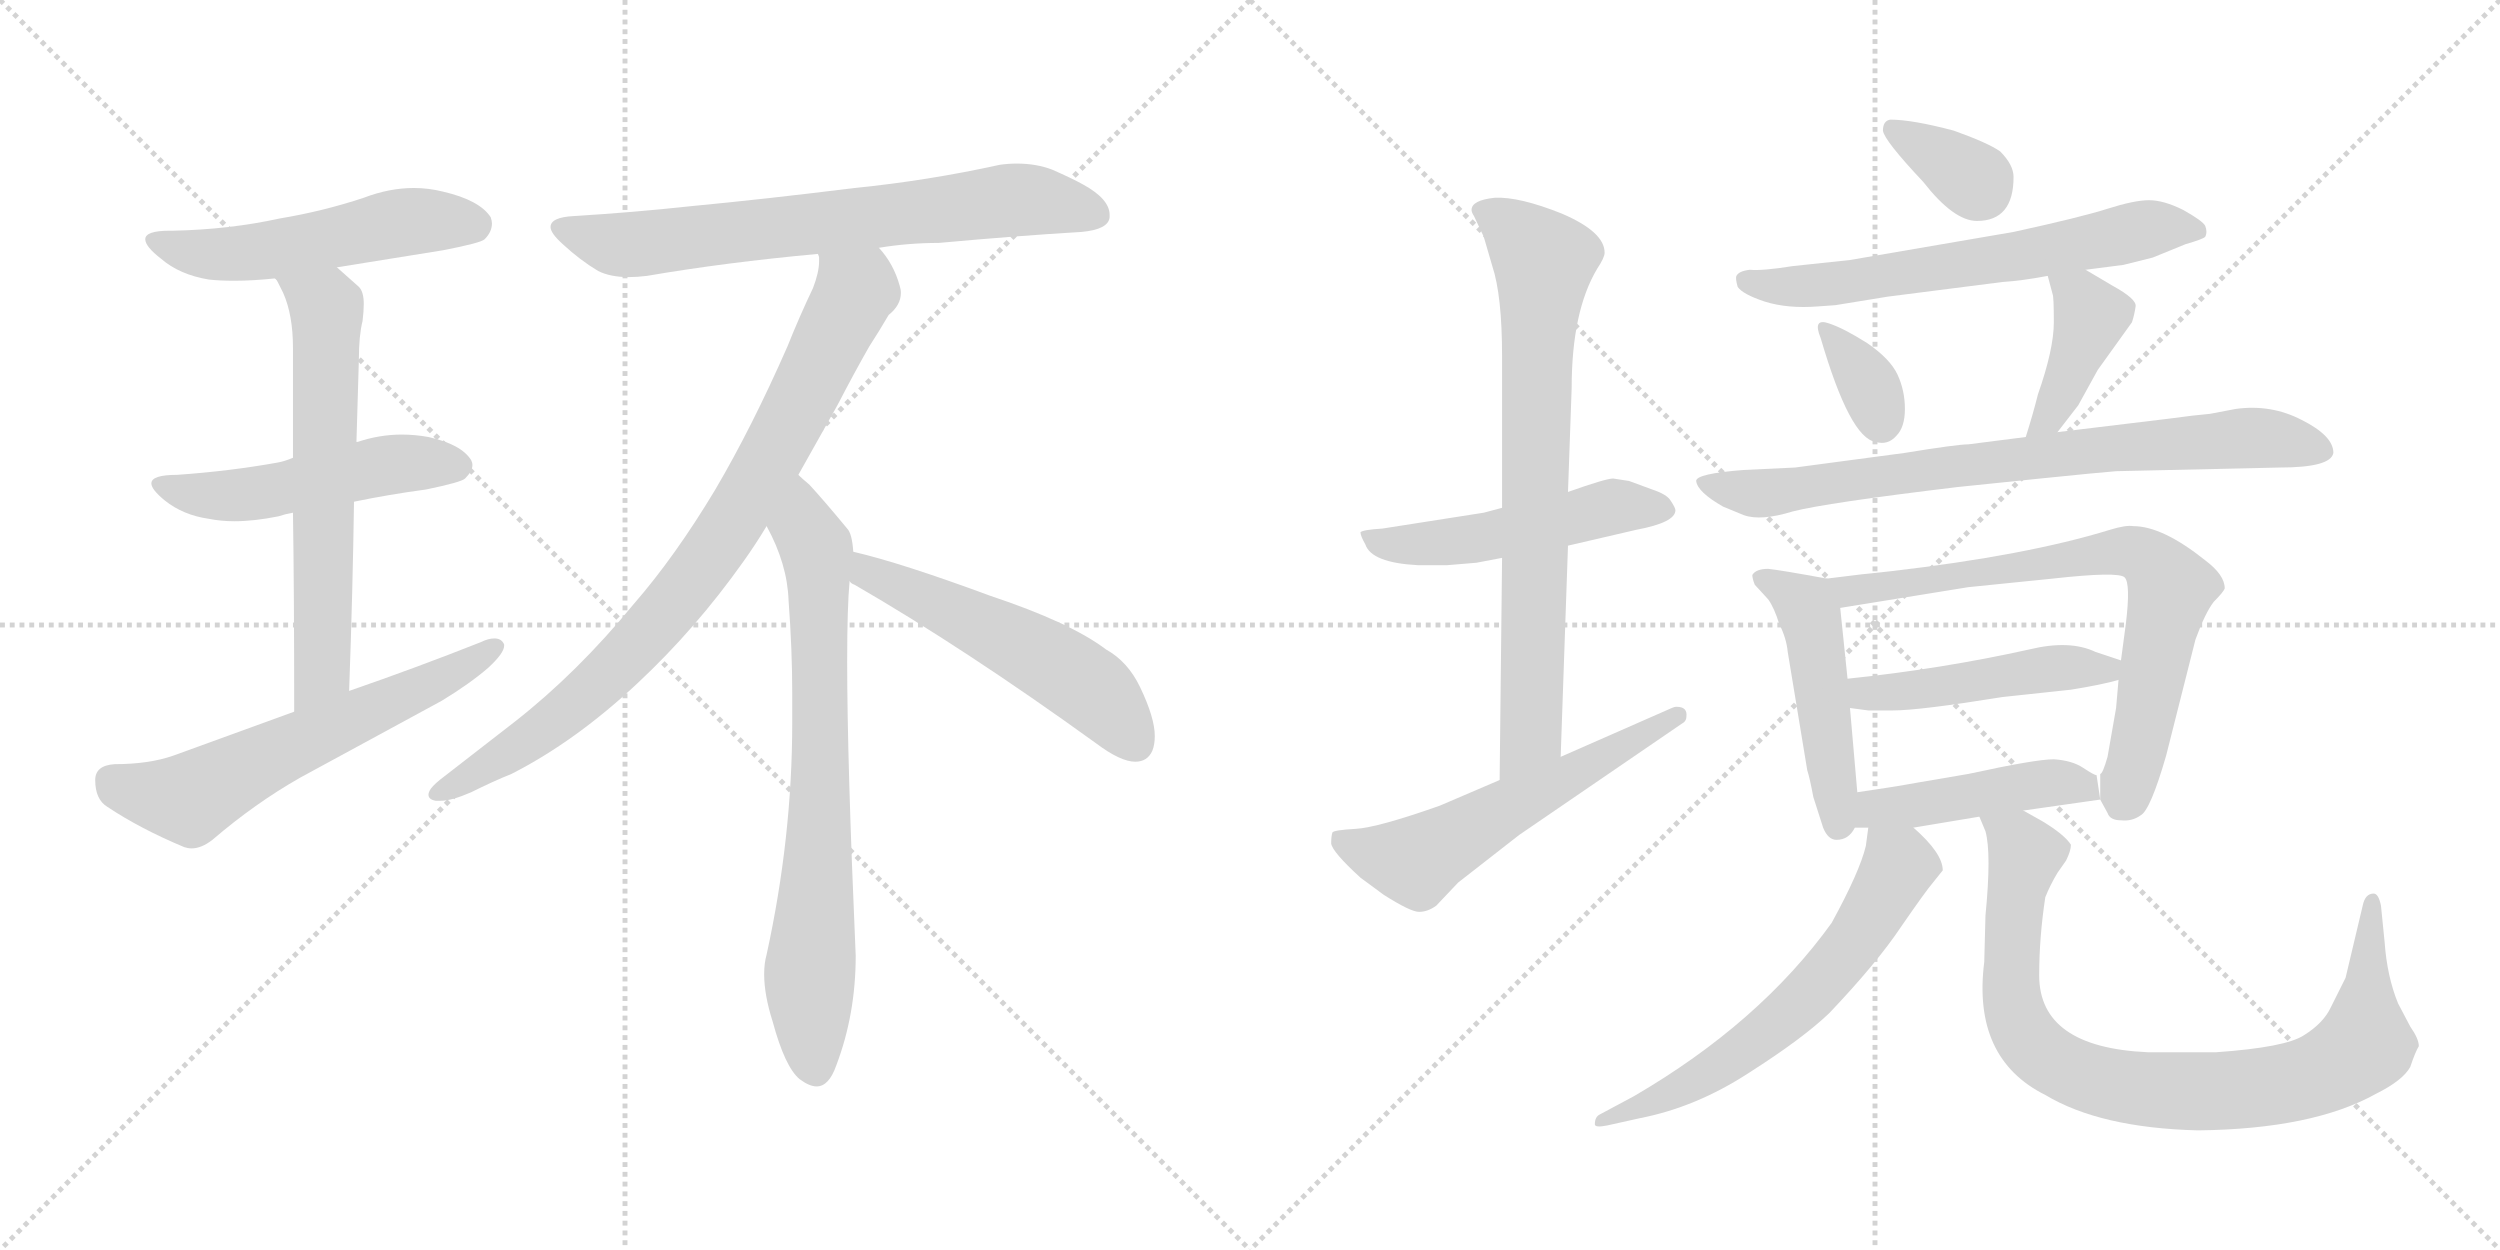 <svg version="1.1" viewBox="0 0 2048 1024" xmlns="http://www.w3.org/2000/svg">
  <g stroke="lightgray" stroke-dasharray="1,1" stroke-width="1" transform="scale(4, 4)">
    <line x1="0" y1="0" x2="256" y2="256"></line>
    <line x1="256" y1="0" x2="0" y2="256"></line>
    <line x1="128" y1="0" x2="128" y2="256"></line>
    <line x1="0" y1="128" x2="256" y2="128"></line>
    <line x1="256" y1="0" x2="512" y2="256"></line>
    <line x1="512" y1="0" x2="256" y2="256"></line>
    <line x1="384" y1="0" x2="384" y2="256"></line>
    <line x1="256" y1="128" x2="512" y2="128"></line>
  </g>
<g transform="scale(1, -1) translate(0, -850)">
   <style type="text/css">
    @keyframes keyframes0 {
      from {
       stroke: black;
       stroke-dashoffset: 523;
       stroke-width: 128;
       }
       63% {
       animation-timing-function: step-end;
       stroke: black;
       stroke-dashoffset: 0;
       stroke-width: 128;
       }
       to {
       stroke: black;
       stroke-width: 1024;
       }
       }
       #make-me-a-hanzi-animation-0 {
         animation: keyframes0 0.676s both;
         animation-delay: 0s;
         animation-timing-function: linear;
       }
    @keyframes keyframes1 {
      from {
       stroke: black;
       stroke-dashoffset: 505;
       stroke-width: 128;
       }
       62% {
       animation-timing-function: step-end;
       stroke: black;
       stroke-dashoffset: 0;
       stroke-width: 128;
       }
       to {
       stroke: black;
       stroke-width: 1024;
       }
       }
       #make-me-a-hanzi-animation-1 {
         animation: keyframes1 0.661s both;
         animation-delay: 0.676s;
         animation-timing-function: linear;
       }
    @keyframes keyframes2 {
      from {
       stroke: black;
       stroke-dashoffset: 623;
       stroke-width: 128;
       }
       67% {
       animation-timing-function: step-end;
       stroke: black;
       stroke-dashoffset: 0;
       stroke-width: 128;
       }
       to {
       stroke: black;
       stroke-width: 1024;
       }
       }
       #make-me-a-hanzi-animation-2 {
         animation: keyframes2 0.757s both;
         animation-delay: 1.337s;
         animation-timing-function: linear;
       }
    @keyframes keyframes3 {
      from {
       stroke: black;
       stroke-dashoffset: 605;
       stroke-width: 128;
       }
       66% {
       animation-timing-function: step-end;
       stroke: black;
       stroke-dashoffset: 0;
       stroke-width: 128;
       }
       to {
       stroke: black;
       stroke-width: 1024;
       }
       }
       #make-me-a-hanzi-animation-3 {
         animation: keyframes3 0.742s both;
         animation-delay: 2.094s;
         animation-timing-function: linear;
       }
    @keyframes keyframes4 {
      from {
       stroke: black;
       stroke-dashoffset: 703;
       stroke-width: 128;
       }
       70% {
       animation-timing-function: step-end;
       stroke: black;
       stroke-dashoffset: 0;
       stroke-width: 128;
       }
       to {
       stroke: black;
       stroke-width: 1024;
       }
       }
       #make-me-a-hanzi-animation-4 {
         animation: keyframes4 0.822s both;
         animation-delay: 2.836s;
         animation-timing-function: linear;
       }
    @keyframes keyframes5 {
      from {
       stroke: black;
       stroke-dashoffset: 842;
       stroke-width: 128;
       }
       73% {
       animation-timing-function: step-end;
       stroke: black;
       stroke-dashoffset: 0;
       stroke-width: 128;
       }
       to {
       stroke: black;
       stroke-width: 1024;
       }
       }
       #make-me-a-hanzi-animation-5 {
         animation: keyframes5 0.935s both;
         animation-delay: 3.658s;
         animation-timing-function: linear;
       }
    @keyframes keyframes6 {
      from {
       stroke: black;
       stroke-dashoffset: 737;
       stroke-width: 128;
       }
       71% {
       animation-timing-function: step-end;
       stroke: black;
       stroke-dashoffset: 0;
       stroke-width: 128;
       }
       to {
       stroke: black;
       stroke-width: 1024;
       }
       }
       #make-me-a-hanzi-animation-6 {
         animation: keyframes6 0.85s both;
         animation-delay: 4.593s;
         animation-timing-function: linear;
       }
    @keyframes keyframes7 {
      from {
       stroke: black;
       stroke-dashoffset: 534;
       stroke-width: 128;
       }
       63% {
       animation-timing-function: step-end;
       stroke: black;
       stroke-dashoffset: 0;
       stroke-width: 128;
       }
       to {
       stroke: black;
       stroke-width: 1024;
       }
       }
       #make-me-a-hanzi-animation-7 {
         animation: keyframes7 0.685s both;
         animation-delay: 5.443s;
         animation-timing-function: linear;
       }
    @keyframes keyframes8 {
      from {
       stroke: black;
       stroke-dashoffset: 505;
       stroke-width: 128;
       }
       62% {
       animation-timing-function: step-end;
       stroke: black;
       stroke-dashoffset: 0;
       stroke-width: 128;
       }
       to {
       stroke: black;
       stroke-width: 1024;
       }
       }
       #make-me-a-hanzi-animation-8 {
         animation: keyframes8 0.661s both;
         animation-delay: 6.128s;
         animation-timing-function: linear;
       }
    @keyframes keyframes9 {
      from {
       stroke: black;
       stroke-dashoffset: 747;
       stroke-width: 128;
       }
       71% {
       animation-timing-function: step-end;
       stroke: black;
       stroke-dashoffset: 0;
       stroke-width: 128;
       }
       to {
       stroke: black;
       stroke-width: 1024;
       }
       }
       #make-me-a-hanzi-animation-9 {
         animation: keyframes9 0.858s both;
         animation-delay: 6.789s;
         animation-timing-function: linear;
       }
    @keyframes keyframes10 {
      from {
       stroke: black;
       stroke-dashoffset: 568;
       stroke-width: 128;
       }
       65% {
       animation-timing-function: step-end;
       stroke: black;
       stroke-dashoffset: 0;
       stroke-width: 128;
       }
       to {
       stroke: black;
       stroke-width: 1024;
       }
       }
       #make-me-a-hanzi-animation-10 {
         animation: keyframes10 0.712s both;
         animation-delay: 7.646s;
         animation-timing-function: linear;
       }
    @keyframes keyframes11 {
      from {
       stroke: black;
       stroke-dashoffset: 342;
       stroke-width: 128;
       }
       53% {
       animation-timing-function: step-end;
       stroke: black;
       stroke-dashoffset: 0;
       stroke-width: 128;
       }
       to {
       stroke: black;
       stroke-width: 1024;
       }
       }
       #make-me-a-hanzi-animation-11 {
         animation: keyframes11 0.528s both;
         animation-delay: 8.359s;
         animation-timing-function: linear;
       }
    @keyframes keyframes12 {
      from {
       stroke: black;
       stroke-dashoffset: 632;
       stroke-width: 128;
       }
       67% {
       animation-timing-function: step-end;
       stroke: black;
       stroke-dashoffset: 0;
       stroke-width: 128;
       }
       to {
       stroke: black;
       stroke-width: 1024;
       }
       }
       #make-me-a-hanzi-animation-12 {
         animation: keyframes12 0.764s both;
         animation-delay: 8.887s;
         animation-timing-function: linear;
       }
    @keyframes keyframes13 {
      from {
       stroke: black;
       stroke-dashoffset: 342;
       stroke-width: 128;
       }
       53% {
       animation-timing-function: step-end;
       stroke: black;
       stroke-dashoffset: 0;
       stroke-width: 128;
       }
       to {
       stroke: black;
       stroke-width: 1024;
       }
       }
       #make-me-a-hanzi-animation-13 {
         animation: keyframes13 0.528s both;
         animation-delay: 9.651s;
         animation-timing-function: linear;
       }
    @keyframes keyframes14 {
      from {
       stroke: black;
       stroke-dashoffset: 401;
       stroke-width: 128;
       }
       57% {
       animation-timing-function: step-end;
       stroke: black;
       stroke-dashoffset: 0;
       stroke-width: 128;
       }
       to {
       stroke: black;
       stroke-width: 1024;
       }
       }
       #make-me-a-hanzi-animation-14 {
         animation: keyframes14 0.576s both;
         animation-delay: 10.18s;
         animation-timing-function: linear;
       }
    @keyframes keyframes15 {
      from {
       stroke: black;
       stroke-dashoffset: 767;
       stroke-width: 128;
       }
       71% {
       animation-timing-function: step-end;
       stroke: black;
       stroke-dashoffset: 0;
       stroke-width: 128;
       }
       to {
       stroke: black;
       stroke-width: 1024;
       }
       }
       #make-me-a-hanzi-animation-15 {
         animation: keyframes15 0.874s both;
         animation-delay: 10.756s;
         animation-timing-function: linear;
       }
    @keyframes keyframes16 {
      from {
       stroke: black;
       stroke-dashoffset: 480;
       stroke-width: 128;
       }
       61% {
       animation-timing-function: step-end;
       stroke: black;
       stroke-dashoffset: 0;
       stroke-width: 128;
       }
       to {
       stroke: black;
       stroke-width: 1024;
       }
       }
       #make-me-a-hanzi-animation-16 {
         animation: keyframes16 0.641s both;
         animation-delay: 11.63s;
         animation-timing-function: linear;
       }
    @keyframes keyframes17 {
      from {
       stroke: black;
       stroke-dashoffset: 721;
       stroke-width: 128;
       }
       70% {
       animation-timing-function: step-end;
       stroke: black;
       stroke-dashoffset: 0;
       stroke-width: 128;
       }
       to {
       stroke: black;
       stroke-width: 1024;
       }
       }
       #make-me-a-hanzi-animation-17 {
         animation: keyframes17 0.837s both;
         animation-delay: 12.271s;
         animation-timing-function: linear;
       }
    @keyframes keyframes18 {
      from {
       stroke: black;
       stroke-dashoffset: 472;
       stroke-width: 128;
       }
       61% {
       animation-timing-function: step-end;
       stroke: black;
       stroke-dashoffset: 0;
       stroke-width: 128;
       }
       to {
       stroke: black;
       stroke-width: 1024;
       }
       }
       #make-me-a-hanzi-animation-18 {
         animation: keyframes18 0.634s both;
         animation-delay: 13.108s;
         animation-timing-function: linear;
       }
    @keyframes keyframes19 {
      from {
       stroke: black;
       stroke-dashoffset: 450;
       stroke-width: 128;
       }
       59% {
       animation-timing-function: step-end;
       stroke: black;
       stroke-dashoffset: 0;
       stroke-width: 128;
       }
       to {
       stroke: black;
       stroke-width: 1024;
       }
       }
       #make-me-a-hanzi-animation-19 {
         animation: keyframes19 0.616s both;
         animation-delay: 13.742s;
         animation-timing-function: linear;
       }
    @keyframes keyframes20 {
      from {
       stroke: black;
       stroke-dashoffset: 617;
       stroke-width: 128;
       }
       67% {
       animation-timing-function: step-end;
       stroke: black;
       stroke-dashoffset: 0;
       stroke-width: 128;
       }
       to {
       stroke: black;
       stroke-width: 1024;
       }
       }
       #make-me-a-hanzi-animation-20 {
         animation: keyframes20 0.752s both;
         animation-delay: 14.358s;
         animation-timing-function: linear;
       }
    @keyframes keyframes21 {
      from {
       stroke: black;
       stroke-dashoffset: 862;
       stroke-width: 128;
       }
       74% {
       animation-timing-function: step-end;
       stroke: black;
       stroke-dashoffset: 0;
       stroke-width: 128;
       }
       to {
       stroke: black;
       stroke-width: 1024;
       }
       }
       #make-me-a-hanzi-animation-21 {
         animation: keyframes21 0.951s both;
         animation-delay: 15.11s;
         animation-timing-function: linear;
       }
</style>
<path d="M 276.0 631.0 L 363.0 645.0 Q 394.0 651.0 397.0 654.0 Q 403.0 660.0 403.0 667.0 Q 403.0 669.0 402.0 672.0 Q 393.0 686.0 363.0 693.0 Q 351.0 696.0 339.0 696.0 Q 319.0 696.0 298.0 688.0 Q 265.0 677.0 229.0 671.0 Q 188.0 662.0 142.0 661.0 L 139.0 661.0 Q 119.0 661.0 119.0 654.0 Q 119.0 648.0 132.0 638.0 Q 147.0 625.0 171.0 621.0 Q 180.0 620.0 192.0 620.0 Q 207.0 620.0 226.0 622.0 L 276.0 631.0 Z" fill="lightgray"></path> 
<path d="M 290.0 439.0 Q 319.0 445.0 349.0 449.0 Q 378.0 455.0 381.0 458.0 Q 387.0 464.0 387.0 469.0 Q 387.0 471.0 386.0 473.0 Q 378.0 486.0 351.0 492.0 Q 340.0 494.0 329.0 494.0 Q 311.0 494.0 293.0 488.0 L 292.0 488.0 L 240.0 475.0 Q 233.0 472.0 227.0 471.0 Q 188.0 464.0 145.0 461.0 Q 124.0 461.0 124.0 454.0 Q 124.0 449.0 135.0 440.0 Q 150.0 428.0 171.0 425.0 Q 181.0 423.0 192.0 423.0 Q 208.0 423.0 228.0 427.0 Q 234.0 429.0 240.0 430.0 L 290.0 439.0 Z" fill="lightgray"></path> 
<path d="M 286.0 284.0 Q 289.0 367.0 290.0 439.0 L 292.0 488.0 Q 293.0 525.0 294.0 556.0 Q 294.0 575.0 297.0 587.0 Q 298.0 595.0 298.0 601.0 Q 298.0 611.0 294.0 615.0 L 276.0 631.0 C 254.0 651.0 213.0 649.0 226.0 622.0 L 232.0 610.0 Q 240.0 592.0 240.0 565.0 L 240.0 475.0 L 240.0 430.0 Q 241.0 366.0 241.0 267.0 C 241.0 237.0 285.0 254.0 286.0 284.0 Z" fill="lightgray"></path> 
<path d="M 241.0 267.0 L 142.0 231.0 Q 122.0 224.0 94.0 224.0 Q 78.0 223.0 78.0 211.0 Q 78.0 195.0 88.0 189.0 Q 115.0 171.0 151.0 156.0 Q 154.0 155.0 157.0 155.0 Q 165.0 155.0 174.0 162.0 Q 209.0 192.0 246.0 213.0 L 362.0 276.0 Q 385.0 290.0 400.0 303.0 Q 413.0 315.0 413.0 321.0 L 413.0 322.0 Q 411.0 327.0 405.0 327.0 Q 400.0 327.0 394.0 324.0 Q 341.0 303.0 286.0 284.0 L 241.0 267.0 Z" fill="lightgray"></path> 
<path d="M 720.0 647.0 Q 744.0 651.0 769.0 651.0 Q 835.0 657.0 886.0 660.0 Q 908.0 662.0 909.0 672.0 L 909.0 674.0 Q 909.0 687.0 887.0 699.0 Q 878.0 704.0 862.0 711.0 Q 849.0 716.0 833.0 716.0 Q 826.0 716.0 819.0 715.0 Q 760.0 702.0 700.0 696.0 Q 628.0 687.0 565.0 681.0 Q 519.0 676.0 470.0 673.0 Q 451.0 672.0 451.0 664.0 Q 451.0 659.0 461.0 650.0 Q 475.0 637.0 490.0 628.0 Q 500.0 623.0 515.0 623.0 Q 522.0 623.0 530.0 624.0 Q 594.0 635.0 670.0 642.0 L 720.0 647.0 Z" fill="lightgray"></path> 
<path d="M 654.0 461.0 L 686.0 518.0 Q 700.0 545.0 712.0 566.0 Q 721.0 580.0 728.0 592.0 Q 738.0 600.0 738.0 610.0 Q 738.0 613.0 737.0 616.0 Q 732.0 634.0 720.0 647.0 C 703.0 671.0 672.0 672.0 670.0 642.0 Q 671.0 640.0 671.0 639.0 L 671.0 636.0 Q 671.0 627.0 666.0 614.0 Q 655.0 591.0 645.0 566.0 Q 616.0 500.0 586.0 449.0 Q 553.0 394.0 519.0 355.0 Q 473.0 299.0 422.0 259.0 L 364.0 214.0 Q 356.0 208.0 353.0 204.0 Q 351.0 201.0 351.0 199.0 Q 351.0 195.0 357.0 194.0 L 361.0 194.0 Q 370.0 194.0 386.0 201.0 Q 404.0 210.0 419.0 216.0 Q 472.0 243.0 523.0 291.0 Q 570.0 335.0 609.0 390.0 Q 619.0 404.0 628.0 419.0 L 654.0 461.0 Z" fill="lightgray"></path> 
<path d="M 699.0 398.0 Q 698.0 413.0 694.0 417.0 Q 675.0 440.0 663.0 453.0 Q 657.0 458.0 654.0 461.0 C 632.0 482.0 615.0 446.0 628.0 419.0 Q 645.0 388.0 646.0 358.0 Q 649.0 318.0 649.0 282.0 L 649.0 258.0 Q 649.0 164.0 628.0 68.0 Q 626.0 61.0 626.0 52.0 Q 626.0 35.0 633.0 13.0 Q 643.0 -24.0 655.0 -34.0 Q 663.0 -40.0 669.0 -40.0 Q 679.0 -40.0 685.0 -23.0 Q 701.0 19.0 701.0 67.0 Q 694.0 227.0 694.0 308.0 Q 694.0 353.0 696.0 374.0 L 699.0 398.0 Z" fill="lightgray"></path> 
<path d="M 898.0 241.0 Q 918.0 226.0 930.0 226.0 Q 940.0 226.0 944.0 235.0 Q 946.0 240.0 946.0 247.0 Q 946.0 262.0 934.0 287.0 Q 924.0 308.0 906.0 318.0 Q 877.0 340.0 811.0 362.0 Q 738.0 389.0 699.0 398.0 C 670.0 405.0 671.0 391.0 696.0 374.0 Q 697.0 372.0 700.0 371.0 Q 790.0 319.0 898.0 241.0 Z" fill="lightgray"></path> 
<path d="M 1230.5 434.0 L 1215.5 430.0 L 1132.5 417.0 Q 1116.5 416.0 1114.5 414.0 Q 1114.5 411.0 1118.5 404.0 Q 1123.5 389.0 1161.5 387.0 L 1185.5 387.0 L 1209.5 389.0 L 1230.5 393.0 L 1284.5 403.0 L 1340.5 416.0 Q 1372.5 422.0 1372.5 432.0 Q 1372.5 434.0 1368.5 440.0 Q 1365.5 445.0 1353.5 449.0 L 1334.5 456.0 L 1321.5 458.0 Q 1315.5 458.0 1284.5 447.0 L 1230.5 434.0 Z" fill="lightgray"></path> 
<path d="M 1205.5 678.0 Q 1205.5 676.0 1207.5 673.0 L 1215.5 656.0 L 1222.5 632.0 Q 1230.5 608.0 1230.5 558.0 L 1230.5 434.0 L 1230.5 393.0 L 1228.5 211.0 C 1228.5 181.0 1277.5 200.0 1278.5 230.0 L 1284.5 403.0 L 1284.5 447.0 L 1287.5 532.0 Q 1287.5 595.0 1308.5 630.0 Q 1314.5 639.0 1314.5 643.0 Q 1314.5 660.0 1279.5 675.0 Q 1244.5 689.0 1224.5 688.0 Q 1205.5 686.0 1205.5 678.0 Z" fill="lightgray"></path> 
<path d="M 1228.5 211.0 L 1179.5 190.0 Q 1128.5 172.0 1110.5 171.0 Q 1092.5 170.0 1091.5 168.0 Q 1090.5 165.0 1090.5 159.0 Q 1091.5 152.0 1114.5 131.0 L 1133.5 117.0 Q 1155.5 103.0 1162.5 103.0 Q 1169.5 103.0 1176.5 108.0 L 1194.5 127.0 L 1244.5 166.0 L 1377.5 257.0 Q 1381.5 259.0 1381.5 263.0 Q 1382.5 271.0 1373.5 271.0 Q 1371.5 271.0 1369.5 270.0 L 1278.5 230.0 L 1228.5 211.0 Z" fill="lightgray"></path> 
<path d="M 1600.5 743.0 Q 1566.5 752.0 1548.5 752.0 Q 1542.5 751.0 1542.5 743.0 Q 1543.5 735.0 1575.5 701.0 Q 1600.5 669.0 1619.5 669.0 Q 1649.5 669.0 1649.5 705.0 Q 1649.5 715.0 1638.5 726.0 Q 1628.5 733.0 1600.5 743.0 Z" fill="lightgray"></path> 
<path d="M 1708.5 629.0 L 1739.5 633.0 L 1763.5 639.0 L 1790.5 650.0 Q 1804.5 654.0 1806.5 656.0 Q 1808.5 660.0 1806.5 665.0 Q 1804.5 669.0 1788.5 678.0 Q 1772.5 686.0 1760.5 686.0 Q 1748.5 686.0 1726.5 679.0 Q 1704.5 672.0 1649.5 660.0 L 1515.5 637.0 L 1468.5 632.0 Q 1443.5 628.0 1433.5 629.0 Q 1424.5 628.0 1422.5 624.0 Q 1421.5 622.0 1423.5 615.0 Q 1427.5 609.0 1445.5 603.0 Q 1464.5 597.0 1489.5 599.0 L 1503.5 600.0 L 1546.5 607.0 L 1640.5 619.0 Q 1656.5 620.0 1677.5 624.0 L 1708.5 629.0 Z" fill="lightgray"></path> 
<path d="M 1498.5 585.0 Q 1484.5 590.0 1491.5 573.0 Q 1515.5 491.0 1536.5 488.0 Q 1546.5 485.0 1553.5 493.0 Q 1560.5 500.0 1560.5 515.0 Q 1560.5 530.0 1554.5 543.0 Q 1548.5 556.0 1529.5 569.0 Q 1510.5 581.0 1498.5 585.0 Z" fill="lightgray"></path> 
<path d="M 1685.5 496.0 L 1702.5 518.0 L 1718.5 547.0 L 1746.5 586.0 Q 1748.5 592.0 1749.5 599.0 Q 1750.5 605.0 1730.5 616.0 L 1708.5 629.0 C 1682.5 644.0 1670.5 652.0 1677.5 624.0 L 1681.5 609.0 Q 1682.5 607.0 1682.5 586.0 Q 1682.5 564.0 1669.5 527.0 Q 1665.5 511.0 1659.5 492.0 C 1650.5 463.0 1667.5 472.0 1685.5 496.0 Z" fill="lightgray"></path> 
<path d="M 1733.5 464.0 L 1867.5 467.0 Q 1909.5 467.0 1911.5 479.0 Q 1911.5 493.0 1885.5 506.0 Q 1860.5 519.0 1831.5 515.0 L 1810.5 511.0 Q 1798.5 510.0 1776.5 507.0 L 1685.5 496.0 L 1659.5 492.0 L 1612.5 486.0 Q 1603.5 486.0 1560.5 479.0 L 1470.5 467.0 L 1428.5 465.0 Q 1389.5 462.0 1389.5 456.0 Q 1390.5 447.0 1411.5 435.0 L 1428.5 428.0 Q 1442.5 423.0 1468.5 431.0 Q 1495.5 438.0 1603.5 451.0 L 1671.5 458.0 Q 1720.5 463.0 1733.5 464.0 Z" fill="lightgray"></path> 
<path d="M 1496.5 376.0 Q 1458.5 383.0 1448.5 384.0 Q 1438.5 384.0 1435.5 379.0 Q 1435.5 376.0 1437.5 371.0 L 1448.5 359.0 Q 1453.5 352.0 1457.5 339.0 Q 1463.5 327.0 1464.5 316.0 L 1480.5 219.0 Q 1482.5 213.0 1485.5 197.0 L 1493.5 172.0 Q 1497.5 162.0 1504.5 162.0 Q 1514.5 162.0 1519.5 172.0 L 1521.5 201.0 L 1515.5 270.0 L 1513.5 294.0 L 1507.5 352.0 C 1505.5 374.0 1505.5 374.0 1496.5 376.0 Z" fill="lightgray"></path> 
<path d="M 1720.5 195.0 L 1726.5 184.0 Q 1728.5 178.0 1737.5 178.0 Q 1746.5 177.0 1753.5 182.0 Q 1761.5 186.0 1774.5 231.0 L 1798.5 326.0 Q 1806.5 348.0 1813.5 357.0 Q 1821.5 365.0 1822.5 368.0 Q 1822.5 379.0 1806.5 391.0 Q 1771.5 419.0 1747.5 419.0 Q 1741.5 420.0 1728.5 416.0 Q 1660.5 395.0 1548.5 382.0 Q 1527.5 380.0 1496.5 376.0 C 1466.5 372.0 1477.5 347.0 1507.5 352.0 L 1612.5 369.0 L 1681.5 376.0 Q 1735.5 382.0 1740.5 377.0 Q 1745.5 372.0 1741.5 339.0 L 1737.5 309.0 L 1735.5 293.0 L 1733.5 270.0 L 1726.5 230.0 Q 1722.5 216.0 1720.5 216.0 L 1720.5 195.0 Z" fill="lightgray"></path> 
<path d="M 1737.5 309.0 L 1716.5 316.0 Q 1695.5 326.0 1662.5 318.0 Q 1590.5 302.0 1513.5 294.0 C 1483.5 291.0 1485.5 274.0 1515.5 270.0 L 1530.5 268.0 L 1550.5 268.0 Q 1572.5 268.0 1640.5 279.0 L 1696.5 285.0 Q 1721.5 289.0 1735.5 293.0 C 1763.5 300.0 1763.5 300.0 1737.5 309.0 Z" fill="lightgray"></path> 
<path d="M 1657.5 186.0 L 1720.5 195.0 L 1717.5 215.0 Q 1715.5 215.0 1706.5 221.0 Q 1697.5 227.0 1682.5 228.0 Q 1667.5 228.0 1612.5 216.0 L 1571.5 209.0 Q 1549.5 205.0 1521.5 201.0 C 1491.5 197.0 1489.5 172.0 1519.5 172.0 L 1530.5 172.0 L 1567.5 172.0 L 1621.5 181.0 L 1657.5 186.0 Z" fill="lightgray"></path> 
<path d="M 1530.5 172.0 L 1528.5 157.0 Q 1523.5 136.0 1500.5 94.0 Q 1441.5 12.0 1338.5 -48.0 L 1310.5 -63.0 Q 1306.5 -65.0 1306.5 -71.0 Q 1306.5 -74.0 1316.5 -72.0 L 1343.5 -66.0 Q 1389.5 -57.0 1432.5 -29.0 Q 1476.5 -1.0 1498.5 20.0 Q 1537.5 61.0 1557.5 91.0 Q 1577.5 120.0 1583.5 127.0 L 1591.5 137.0 Q 1591.5 151.0 1567.5 172.0 C 1545.5 193.0 1534.5 202.0 1530.5 172.0 Z" fill="lightgray"></path> 
<path d="M 1670.5 51.0 Q 1670.5 82.0 1675.5 115.0 Q 1679.5 125.0 1685.5 135.0 L 1692.5 145.0 Q 1696.5 153.0 1696.5 158.0 Q 1691.5 166.0 1673.5 177.0 L 1657.5 186.0 C 1631.5 201.0 1611.5 209.0 1621.5 181.0 L 1626.5 169.0 Q 1631.5 151.0 1626.5 100.0 L 1625.5 62.0 Q 1615.5 -17.0 1675.5 -47.0 Q 1720.5 -74.0 1800.5 -76.0 Q 1894.5 -75.0 1946.5 -46.0 Q 1968.5 -35.0 1974.5 -24.0 Q 1978.5 -12.0 1981.5 -7.0 Q 1981.5 -1.0 1974.5 9.0 L 1964.5 28.0 Q 1955.5 50.0 1953.5 78.0 L 1950.5 108.0 Q 1948.5 118.0 1944.5 118.0 Q 1937.5 118.0 1935.5 108.0 L 1921.5 49.0 L 1909.5 25.0 Q 1903.5 12.0 1887.5 2.0 Q 1872.5 -8.0 1815.5 -12.0 L 1759.5 -12.0 Q 1670.5 -8.0 1670.5 51.0 Z" fill="lightgray"></path> 
      <clipPath id="make-me-a-hanzi-clip-0">
      <path d="M 276.0 631.0 L 363.0 645.0 Q 394.0 651.0 397.0 654.0 Q 403.0 660.0 403.0 667.0 Q 403.0 669.0 402.0 672.0 Q 393.0 686.0 363.0 693.0 Q 351.0 696.0 339.0 696.0 Q 319.0 696.0 298.0 688.0 Q 265.0 677.0 229.0 671.0 Q 188.0 662.0 142.0 661.0 L 139.0 661.0 Q 119.0 661.0 119.0 654.0 Q 119.0 648.0 132.0 638.0 Q 147.0 625.0 171.0 621.0 Q 180.0 620.0 192.0 620.0 Q 207.0 620.0 226.0 622.0 L 276.0 631.0 Z" fill="lightgray"></path>
      </clipPath>
      <path clip-path="url(#make-me-a-hanzi-clip-0)" d="M 126.0 653.0 L 156.0 643.0 L 187.0 642.0 L 334.0 668.0 L 389.0 666.0 " fill="none" id="make-me-a-hanzi-animation-0" stroke-dasharray="395 790" stroke-linecap="round"></path>

      <clipPath id="make-me-a-hanzi-clip-1">
      <path d="M 290.0 439.0 Q 319.0 445.0 349.0 449.0 Q 378.0 455.0 381.0 458.0 Q 387.0 464.0 387.0 469.0 Q 387.0 471.0 386.0 473.0 Q 378.0 486.0 351.0 492.0 Q 340.0 494.0 329.0 494.0 Q 311.0 494.0 293.0 488.0 L 292.0 488.0 L 240.0 475.0 Q 233.0 472.0 227.0 471.0 Q 188.0 464.0 145.0 461.0 Q 124.0 461.0 124.0 454.0 Q 124.0 449.0 135.0 440.0 Q 150.0 428.0 171.0 425.0 Q 181.0 423.0 192.0 423.0 Q 208.0 423.0 228.0 427.0 Q 234.0 429.0 240.0 430.0 L 290.0 439.0 Z" fill="lightgray"></path>
      </clipPath>
      <path clip-path="url(#make-me-a-hanzi-clip-1)" d="M 130.0 453.0 L 158.0 445.0 L 207.0 445.0 L 315.0 469.0 L 375.0 468.0 " fill="none" id="make-me-a-hanzi-animation-1" stroke-dasharray="377 754" stroke-linecap="round"></path>

      <clipPath id="make-me-a-hanzi-clip-2">
      <path d="M 286.0 284.0 Q 289.0 367.0 290.0 439.0 L 292.0 488.0 Q 293.0 525.0 294.0 556.0 Q 294.0 575.0 297.0 587.0 Q 298.0 595.0 298.0 601.0 Q 298.0 611.0 294.0 615.0 L 276.0 631.0 C 254.0 651.0 213.0 649.0 226.0 622.0 L 232.0 610.0 Q 240.0 592.0 240.0 565.0 L 240.0 475.0 L 240.0 430.0 Q 241.0 366.0 241.0 267.0 C 241.0 237.0 285.0 254.0 286.0 284.0 Z" fill="lightgray"></path>
      </clipPath>
      <path clip-path="url(#make-me-a-hanzi-clip-2)" d="M 233.0 618.0 L 262.0 603.0 L 268.0 585.0 L 264.0 309.0 L 262.0 297.0 L 244.0 276.0 " fill="none" id="make-me-a-hanzi-animation-2" stroke-dasharray="495 990" stroke-linecap="round"></path>

      <clipPath id="make-me-a-hanzi-clip-3">
      <path d="M 241.0 267.0 L 142.0 231.0 Q 122.0 224.0 94.0 224.0 Q 78.0 223.0 78.0 211.0 Q 78.0 195.0 88.0 189.0 Q 115.0 171.0 151.0 156.0 Q 154.0 155.0 157.0 155.0 Q 165.0 155.0 174.0 162.0 Q 209.0 192.0 246.0 213.0 L 362.0 276.0 Q 385.0 290.0 400.0 303.0 Q 413.0 315.0 413.0 321.0 L 413.0 322.0 Q 411.0 327.0 405.0 327.0 Q 400.0 327.0 394.0 324.0 Q 341.0 303.0 286.0 284.0 L 241.0 267.0 Z" fill="lightgray"></path>
      </clipPath>
      <path clip-path="url(#make-me-a-hanzi-clip-3)" d="M 92.0 211.0 L 105.0 203.0 L 156.0 195.0 L 375.0 300.0 L 407.0 322.0 " fill="none" id="make-me-a-hanzi-animation-3" stroke-dasharray="477 954" stroke-linecap="round"></path>

      <clipPath id="make-me-a-hanzi-clip-4">
      <path d="M 720.0 647.0 Q 744.0 651.0 769.0 651.0 Q 835.0 657.0 886.0 660.0 Q 908.0 662.0 909.0 672.0 L 909.0 674.0 Q 909.0 687.0 887.0 699.0 Q 878.0 704.0 862.0 711.0 Q 849.0 716.0 833.0 716.0 Q 826.0 716.0 819.0 715.0 Q 760.0 702.0 700.0 696.0 Q 628.0 687.0 565.0 681.0 Q 519.0 676.0 470.0 673.0 Q 451.0 672.0 451.0 664.0 Q 451.0 659.0 461.0 650.0 Q 475.0 637.0 490.0 628.0 Q 500.0 623.0 515.0 623.0 Q 522.0 623.0 530.0 624.0 Q 594.0 635.0 670.0 642.0 L 720.0 647.0 Z" fill="lightgray"></path>
      </clipPath>
      <path clip-path="url(#make-me-a-hanzi-clip-4)" d="M 458.0 663.0 L 521.0 649.0 L 828.0 686.0 L 859.0 685.0 L 899.0 673.0 " fill="none" id="make-me-a-hanzi-animation-4" stroke-dasharray="575 1150" stroke-linecap="round"></path>

      <clipPath id="make-me-a-hanzi-clip-5">
      <path d="M 654.0 461.0 L 686.0 518.0 Q 700.0 545.0 712.0 566.0 Q 721.0 580.0 728.0 592.0 Q 738.0 600.0 738.0 610.0 Q 738.0 613.0 737.0 616.0 Q 732.0 634.0 720.0 647.0 C 703.0 671.0 672.0 672.0 670.0 642.0 Q 671.0 640.0 671.0 639.0 L 671.0 636.0 Q 671.0 627.0 666.0 614.0 Q 655.0 591.0 645.0 566.0 Q 616.0 500.0 586.0 449.0 Q 553.0 394.0 519.0 355.0 Q 473.0 299.0 422.0 259.0 L 364.0 214.0 Q 356.0 208.0 353.0 204.0 Q 351.0 201.0 351.0 199.0 Q 351.0 195.0 357.0 194.0 L 361.0 194.0 Q 370.0 194.0 386.0 201.0 Q 404.0 210.0 419.0 216.0 Q 472.0 243.0 523.0 291.0 Q 570.0 335.0 609.0 390.0 Q 619.0 404.0 628.0 419.0 L 654.0 461.0 Z" fill="lightgray"></path>
      </clipPath>
      <path clip-path="url(#make-me-a-hanzi-clip-5)" d="M 676.0 642.0 L 700.0 610.0 L 592.0 409.0 L 541.0 343.0 L 471.0 273.0 L 398.0 221.0 L 357.0 200.0 " fill="none" id="make-me-a-hanzi-animation-5" stroke-dasharray="714 1428" stroke-linecap="round"></path>

      <clipPath id="make-me-a-hanzi-clip-6">
      <path d="M 699.0 398.0 Q 698.0 413.0 694.0 417.0 Q 675.0 440.0 663.0 453.0 Q 657.0 458.0 654.0 461.0 C 632.0 482.0 615.0 446.0 628.0 419.0 Q 645.0 388.0 646.0 358.0 Q 649.0 318.0 649.0 282.0 L 649.0 258.0 Q 649.0 164.0 628.0 68.0 Q 626.0 61.0 626.0 52.0 Q 626.0 35.0 633.0 13.0 Q 643.0 -24.0 655.0 -34.0 Q 663.0 -40.0 669.0 -40.0 Q 679.0 -40.0 685.0 -23.0 Q 701.0 19.0 701.0 67.0 Q 694.0 227.0 694.0 308.0 Q 694.0 353.0 696.0 374.0 L 699.0 398.0 Z" fill="lightgray"></path>
      </clipPath>
      <path clip-path="url(#make-me-a-hanzi-clip-6)" d="M 655.0 453.0 L 659.0 417.0 L 670.0 396.0 L 671.0 360.0 L 672.0 199.0 L 663.0 54.0 L 667.0 -25.0 " fill="none" id="make-me-a-hanzi-animation-6" stroke-dasharray="609 1218" stroke-linecap="round"></path>

      <clipPath id="make-me-a-hanzi-clip-7">
      <path d="M 898.0 241.0 Q 918.0 226.0 930.0 226.0 Q 940.0 226.0 944.0 235.0 Q 946.0 240.0 946.0 247.0 Q 946.0 262.0 934.0 287.0 Q 924.0 308.0 906.0 318.0 Q 877.0 340.0 811.0 362.0 Q 738.0 389.0 699.0 398.0 C 670.0 405.0 671.0 391.0 696.0 374.0 Q 697.0 372.0 700.0 371.0 Q 790.0 319.0 898.0 241.0 Z" fill="lightgray"></path>
      </clipPath>
      <path clip-path="url(#make-me-a-hanzi-clip-7)" d="M 703.0 391.0 L 713.0 379.0 L 875.0 299.0 L 903.0 277.0 L 931.0 240.0 " fill="none" id="make-me-a-hanzi-animation-7" stroke-dasharray="406 812" stroke-linecap="round"></path>

      <clipPath id="make-me-a-hanzi-clip-8">
      <path d="M 1230.5 434.0 L 1215.5 430.0 L 1132.5 417.0 Q 1116.5 416.0 1114.5 414.0 Q 1114.5 411.0 1118.5 404.0 Q 1123.5 389.0 1161.5 387.0 L 1185.5 387.0 L 1209.5 389.0 L 1230.5 393.0 L 1284.5 403.0 L 1340.5 416.0 Q 1372.5 422.0 1372.5 432.0 Q 1372.5 434.0 1368.5 440.0 Q 1365.5 445.0 1353.5 449.0 L 1334.5 456.0 L 1321.5 458.0 Q 1315.5 458.0 1284.5 447.0 L 1230.5 434.0 Z" fill="lightgray"></path>
      </clipPath>
      <path clip-path="url(#make-me-a-hanzi-clip-8)" d="M 1118.5 410.0 L 1152.5 402.0 L 1247.5 416.0 L 1322.5 435.0 L 1363.5 433.0 " fill="none" id="make-me-a-hanzi-animation-8" stroke-dasharray="377 754" stroke-linecap="round"></path>

      <clipPath id="make-me-a-hanzi-clip-9">
      <path d="M 1205.5 678.0 Q 1205.5 676.0 1207.5 673.0 L 1215.5 656.0 L 1222.5 632.0 Q 1230.5 608.0 1230.5 558.0 L 1230.5 434.0 L 1230.5 393.0 L 1228.5 211.0 C 1228.5 181.0 1277.5 200.0 1278.5 230.0 L 1284.5 403.0 L 1284.5 447.0 L 1287.5 532.0 Q 1287.5 595.0 1308.5 630.0 Q 1314.5 639.0 1314.5 643.0 Q 1314.5 660.0 1279.5 675.0 Q 1244.5 689.0 1224.5 688.0 Q 1205.5 686.0 1205.5 678.0 Z" fill="lightgray"></path>
      </clipPath>
      <path clip-path="url(#make-me-a-hanzi-clip-9)" d="M 1212.5 678.0 L 1237.5 664.0 L 1264.5 636.0 L 1254.5 254.0 L 1232.5 219.0 " fill="none" id="make-me-a-hanzi-animation-9" stroke-dasharray="619 1238" stroke-linecap="round"></path>

      <clipPath id="make-me-a-hanzi-clip-10">
      <path d="M 1228.5 211.0 L 1179.5 190.0 Q 1128.5 172.0 1110.5 171.0 Q 1092.5 170.0 1091.5 168.0 Q 1090.5 165.0 1090.5 159.0 Q 1091.5 152.0 1114.5 131.0 L 1133.5 117.0 Q 1155.5 103.0 1162.5 103.0 Q 1169.5 103.0 1176.5 108.0 L 1194.5 127.0 L 1244.5 166.0 L 1377.5 257.0 Q 1381.5 259.0 1381.5 263.0 Q 1382.5 271.0 1373.5 271.0 Q 1371.5 271.0 1369.5 270.0 L 1278.5 230.0 L 1228.5 211.0 Z" fill="lightgray"></path>
      </clipPath>
      <path clip-path="url(#make-me-a-hanzi-clip-10)" d="M 1096.5 163.0 L 1121.5 151.0 L 1158.5 144.0 L 1374.5 264.0 " fill="none" id="make-me-a-hanzi-animation-10" stroke-dasharray="440 880" stroke-linecap="round"></path>

      <clipPath id="make-me-a-hanzi-clip-11">
      <path d="M 1600.5 743.0 Q 1566.5 752.0 1548.5 752.0 Q 1542.5 751.0 1542.5 743.0 Q 1543.5 735.0 1575.5 701.0 Q 1600.5 669.0 1619.5 669.0 Q 1649.5 669.0 1649.5 705.0 Q 1649.5 715.0 1638.5 726.0 Q 1628.5 733.0 1600.5 743.0 Z" fill="lightgray"></path>
      </clipPath>
      <path clip-path="url(#make-me-a-hanzi-clip-11)" d="M 1551.5 744.0 L 1622.5 695.0 " fill="none" id="make-me-a-hanzi-animation-11" stroke-dasharray="214 428" stroke-linecap="round"></path>

      <clipPath id="make-me-a-hanzi-clip-12">
      <path d="M 1708.5 629.0 L 1739.5 633.0 L 1763.5 639.0 L 1790.5 650.0 Q 1804.5 654.0 1806.5 656.0 Q 1808.5 660.0 1806.5 665.0 Q 1804.5 669.0 1788.5 678.0 Q 1772.5 686.0 1760.5 686.0 Q 1748.5 686.0 1726.5 679.0 Q 1704.5 672.0 1649.5 660.0 L 1515.5 637.0 L 1468.5 632.0 Q 1443.5 628.0 1433.5 629.0 Q 1424.5 628.0 1422.5 624.0 Q 1421.5 622.0 1423.5 615.0 Q 1427.5 609.0 1445.5 603.0 Q 1464.5 597.0 1489.5 599.0 L 1503.5 600.0 L 1546.5 607.0 L 1640.5 619.0 Q 1656.5 620.0 1677.5 624.0 L 1708.5 629.0 Z" fill="lightgray"></path>
      </clipPath>
      <path clip-path="url(#make-me-a-hanzi-clip-12)" d="M 1430.5 620.0 L 1455.5 615.0 L 1507.5 618.0 L 1763.5 663.0 L 1801.5 661.0 " fill="none" id="make-me-a-hanzi-animation-12" stroke-dasharray="504 1008" stroke-linecap="round"></path>

      <clipPath id="make-me-a-hanzi-clip-13">
      <path d="M 1498.5 585.0 Q 1484.5 590.0 1491.5 573.0 Q 1515.5 491.0 1536.5 488.0 Q 1546.5 485.0 1553.5 493.0 Q 1560.5 500.0 1560.5 515.0 Q 1560.5 530.0 1554.5 543.0 Q 1548.5 556.0 1529.5 569.0 Q 1510.5 581.0 1498.5 585.0 Z" fill="lightgray"></path>
      </clipPath>
      <path clip-path="url(#make-me-a-hanzi-clip-13)" d="M 1499.5 576.0 L 1528.5 540.0 L 1541.5 502.0 " fill="none" id="make-me-a-hanzi-animation-13" stroke-dasharray="214 428" stroke-linecap="round"></path>

      <clipPath id="make-me-a-hanzi-clip-14">
      <path d="M 1685.5 496.0 L 1702.5 518.0 L 1718.5 547.0 L 1746.5 586.0 Q 1748.5 592.0 1749.5 599.0 Q 1750.5 605.0 1730.5 616.0 L 1708.5 629.0 C 1682.5 644.0 1670.5 652.0 1677.5 624.0 L 1681.5 609.0 Q 1682.5 607.0 1682.5 586.0 Q 1682.5 564.0 1669.5 527.0 Q 1665.5 511.0 1659.5 492.0 C 1650.5 463.0 1667.5 472.0 1685.5 496.0 Z" fill="lightgray"></path>
      </clipPath>
      <path clip-path="url(#make-me-a-hanzi-clip-14)" d="M 1686.5 618.0 L 1703.5 607.0 L 1712.5 588.0 L 1685.5 522.0 L 1665.5 497.0 " fill="none" id="make-me-a-hanzi-animation-14" stroke-dasharray="273 546" stroke-linecap="round"></path>

      <clipPath id="make-me-a-hanzi-clip-15">
      <path d="M 1733.5 464.0 L 1867.5 467.0 Q 1909.5 467.0 1911.5 479.0 Q 1911.5 493.0 1885.5 506.0 Q 1860.5 519.0 1831.5 515.0 L 1810.5 511.0 Q 1798.5 510.0 1776.5 507.0 L 1685.5 496.0 L 1659.5 492.0 L 1612.5 486.0 Q 1603.5 486.0 1560.5 479.0 L 1470.5 467.0 L 1428.5 465.0 Q 1389.5 462.0 1389.5 456.0 Q 1390.5 447.0 1411.5 435.0 L 1428.5 428.0 Q 1442.5 423.0 1468.5 431.0 Q 1495.5 438.0 1603.5 451.0 L 1671.5 458.0 Q 1720.5 463.0 1733.5 464.0 Z" fill="lightgray"></path>
      </clipPath>
      <path clip-path="url(#make-me-a-hanzi-clip-15)" d="M 1395.5 453.0 L 1456.5 447.0 L 1653.5 475.0 L 1840.5 491.0 L 1902.5 481.0 " fill="none" id="make-me-a-hanzi-animation-15" stroke-dasharray="639 1278" stroke-linecap="round"></path>

      <clipPath id="make-me-a-hanzi-clip-16">
      <path d="M 1496.5 376.0 Q 1458.5 383.0 1448.5 384.0 Q 1438.5 384.0 1435.5 379.0 Q 1435.5 376.0 1437.5 371.0 L 1448.5 359.0 Q 1453.5 352.0 1457.5 339.0 Q 1463.5 327.0 1464.5 316.0 L 1480.5 219.0 Q 1482.5 213.0 1485.5 197.0 L 1493.5 172.0 Q 1497.5 162.0 1504.5 162.0 Q 1514.5 162.0 1519.5 172.0 L 1521.5 201.0 L 1515.5 270.0 L 1513.5 294.0 L 1507.5 352.0 C 1505.5 374.0 1505.5 374.0 1496.5 376.0 Z" fill="lightgray"></path>
      </clipPath>
      <path clip-path="url(#make-me-a-hanzi-clip-16)" d="M 1443.5 377.0 L 1469.5 362.0 L 1483.5 342.0 L 1505.5 174.0 " fill="none" id="make-me-a-hanzi-animation-16" stroke-dasharray="352 704" stroke-linecap="round"></path>

      <clipPath id="make-me-a-hanzi-clip-17">
      <path d="M 1720.5 195.0 L 1726.5 184.0 Q 1728.5 178.0 1737.5 178.0 Q 1746.5 177.0 1753.5 182.0 Q 1761.5 186.0 1774.5 231.0 L 1798.5 326.0 Q 1806.5 348.0 1813.5 357.0 Q 1821.5 365.0 1822.5 368.0 Q 1822.5 379.0 1806.5 391.0 Q 1771.5 419.0 1747.5 419.0 Q 1741.5 420.0 1728.5 416.0 Q 1660.5 395.0 1548.5 382.0 Q 1527.5 380.0 1496.5 376.0 C 1466.5 372.0 1477.5 347.0 1507.5 352.0 L 1612.5 369.0 L 1681.5 376.0 Q 1735.5 382.0 1740.5 377.0 Q 1745.5 372.0 1741.5 339.0 L 1737.5 309.0 L 1735.5 293.0 L 1733.5 270.0 L 1726.5 230.0 Q 1722.5 216.0 1720.5 216.0 L 1720.5 195.0 Z" fill="lightgray"></path>
      </clipPath>
      <path clip-path="url(#make-me-a-hanzi-clip-17)" d="M 1504.5 372.0 L 1515.5 365.0 L 1738.5 399.0 L 1763.5 389.0 L 1777.5 365.0 L 1740.5 197.0 " fill="none" id="make-me-a-hanzi-animation-17" stroke-dasharray="593 1186" stroke-linecap="round"></path>

      <clipPath id="make-me-a-hanzi-clip-18">
      <path d="M 1737.5 309.0 L 1716.5 316.0 Q 1695.5 326.0 1662.5 318.0 Q 1590.5 302.0 1513.5 294.0 C 1483.5 291.0 1485.5 274.0 1515.5 270.0 L 1530.5 268.0 L 1550.5 268.0 Q 1572.5 268.0 1640.5 279.0 L 1696.5 285.0 Q 1721.5 289.0 1735.5 293.0 C 1763.5 300.0 1763.5 300.0 1737.5 309.0 Z" fill="lightgray"></path>
      </clipPath>
      <path clip-path="url(#make-me-a-hanzi-clip-18)" d="M 1521.5 289.0 L 1528.5 282.0 L 1545.5 282.0 L 1686.5 303.0 L 1725.5 301.0 L 1730.5 306.0 " fill="none" id="make-me-a-hanzi-animation-18" stroke-dasharray="344 688" stroke-linecap="round"></path>

      <clipPath id="make-me-a-hanzi-clip-19">
      <path d="M 1657.5 186.0 L 1720.5 195.0 L 1717.5 215.0 Q 1715.5 215.0 1706.5 221.0 Q 1697.5 227.0 1682.5 228.0 Q 1667.5 228.0 1612.5 216.0 L 1571.5 209.0 Q 1549.5 205.0 1521.5 201.0 C 1491.5 197.0 1489.5 172.0 1519.5 172.0 L 1530.5 172.0 L 1567.5 172.0 L 1621.5 181.0 L 1657.5 186.0 Z" fill="lightgray"></path>
      </clipPath>
      <path clip-path="url(#make-me-a-hanzi-clip-19)" d="M 1525.5 179.0 L 1543.5 189.0 L 1672.5 208.0 L 1704.5 207.0 L 1711.5 199.0 " fill="none" id="make-me-a-hanzi-animation-19" stroke-dasharray="322 644" stroke-linecap="round"></path>

      <clipPath id="make-me-a-hanzi-clip-20">
      <path d="M 1530.5 172.0 L 1528.5 157.0 Q 1523.5 136.0 1500.5 94.0 Q 1441.5 12.0 1338.5 -48.0 L 1310.5 -63.0 Q 1306.5 -65.0 1306.5 -71.0 Q 1306.5 -74.0 1316.5 -72.0 L 1343.5 -66.0 Q 1389.5 -57.0 1432.5 -29.0 Q 1476.5 -1.0 1498.5 20.0 Q 1537.5 61.0 1557.5 91.0 Q 1577.5 120.0 1583.5 127.0 L 1591.5 137.0 Q 1591.5 151.0 1567.5 172.0 C 1545.5 193.0 1534.5 202.0 1530.5 172.0 Z" fill="lightgray"></path>
      </clipPath>
      <path clip-path="url(#make-me-a-hanzi-clip-20)" d="M 1536.5 164.0 L 1555.5 141.0 L 1519.5 79.0 L 1488.5 42.0 L 1417.5 -18.0 L 1371.5 -45.0 L 1311.5 -69.0 " fill="none" id="make-me-a-hanzi-animation-20" stroke-dasharray="489 978" stroke-linecap="round"></path>

      <clipPath id="make-me-a-hanzi-clip-21">
      <path d="M 1670.5 51.0 Q 1670.5 82.0 1675.5 115.0 Q 1679.5 125.0 1685.5 135.0 L 1692.5 145.0 Q 1696.5 153.0 1696.5 158.0 Q 1691.5 166.0 1673.5 177.0 L 1657.5 186.0 C 1631.5 201.0 1611.5 209.0 1621.5 181.0 L 1626.5 169.0 Q 1631.5 151.0 1626.5 100.0 L 1625.5 62.0 Q 1615.5 -17.0 1675.5 -47.0 Q 1720.5 -74.0 1800.5 -76.0 Q 1894.5 -75.0 1946.5 -46.0 Q 1968.5 -35.0 1974.5 -24.0 Q 1978.5 -12.0 1981.5 -7.0 Q 1981.5 -1.0 1974.5 9.0 L 1964.5 28.0 Q 1955.5 50.0 1953.5 78.0 L 1950.5 108.0 Q 1948.5 118.0 1944.5 118.0 Q 1937.5 118.0 1935.5 108.0 L 1921.5 49.0 L 1909.5 25.0 Q 1903.5 12.0 1887.5 2.0 Q 1872.5 -8.0 1815.5 -12.0 L 1759.5 -12.0 Q 1670.5 -8.0 1670.5 51.0 Z" fill="lightgray"></path>
      </clipPath>
      <path clip-path="url(#make-me-a-hanzi-clip-21)" d="M 1628.5 177.0 L 1659.5 150.0 L 1649.5 108.0 L 1646.5 51.0 L 1653.5 11.0 L 1682.5 -20.0 L 1735.5 -40.0 L 1841.5 -42.0 L 1883.5 -35.0 L 1924.5 -16.0 L 1933.5 -9.0 L 1938.5 8.0 L 1943.5 110.0 " fill="none" id="make-me-a-hanzi-animation-21" stroke-dasharray="734 1468" stroke-linecap="round"></path>

</g>
</svg>
